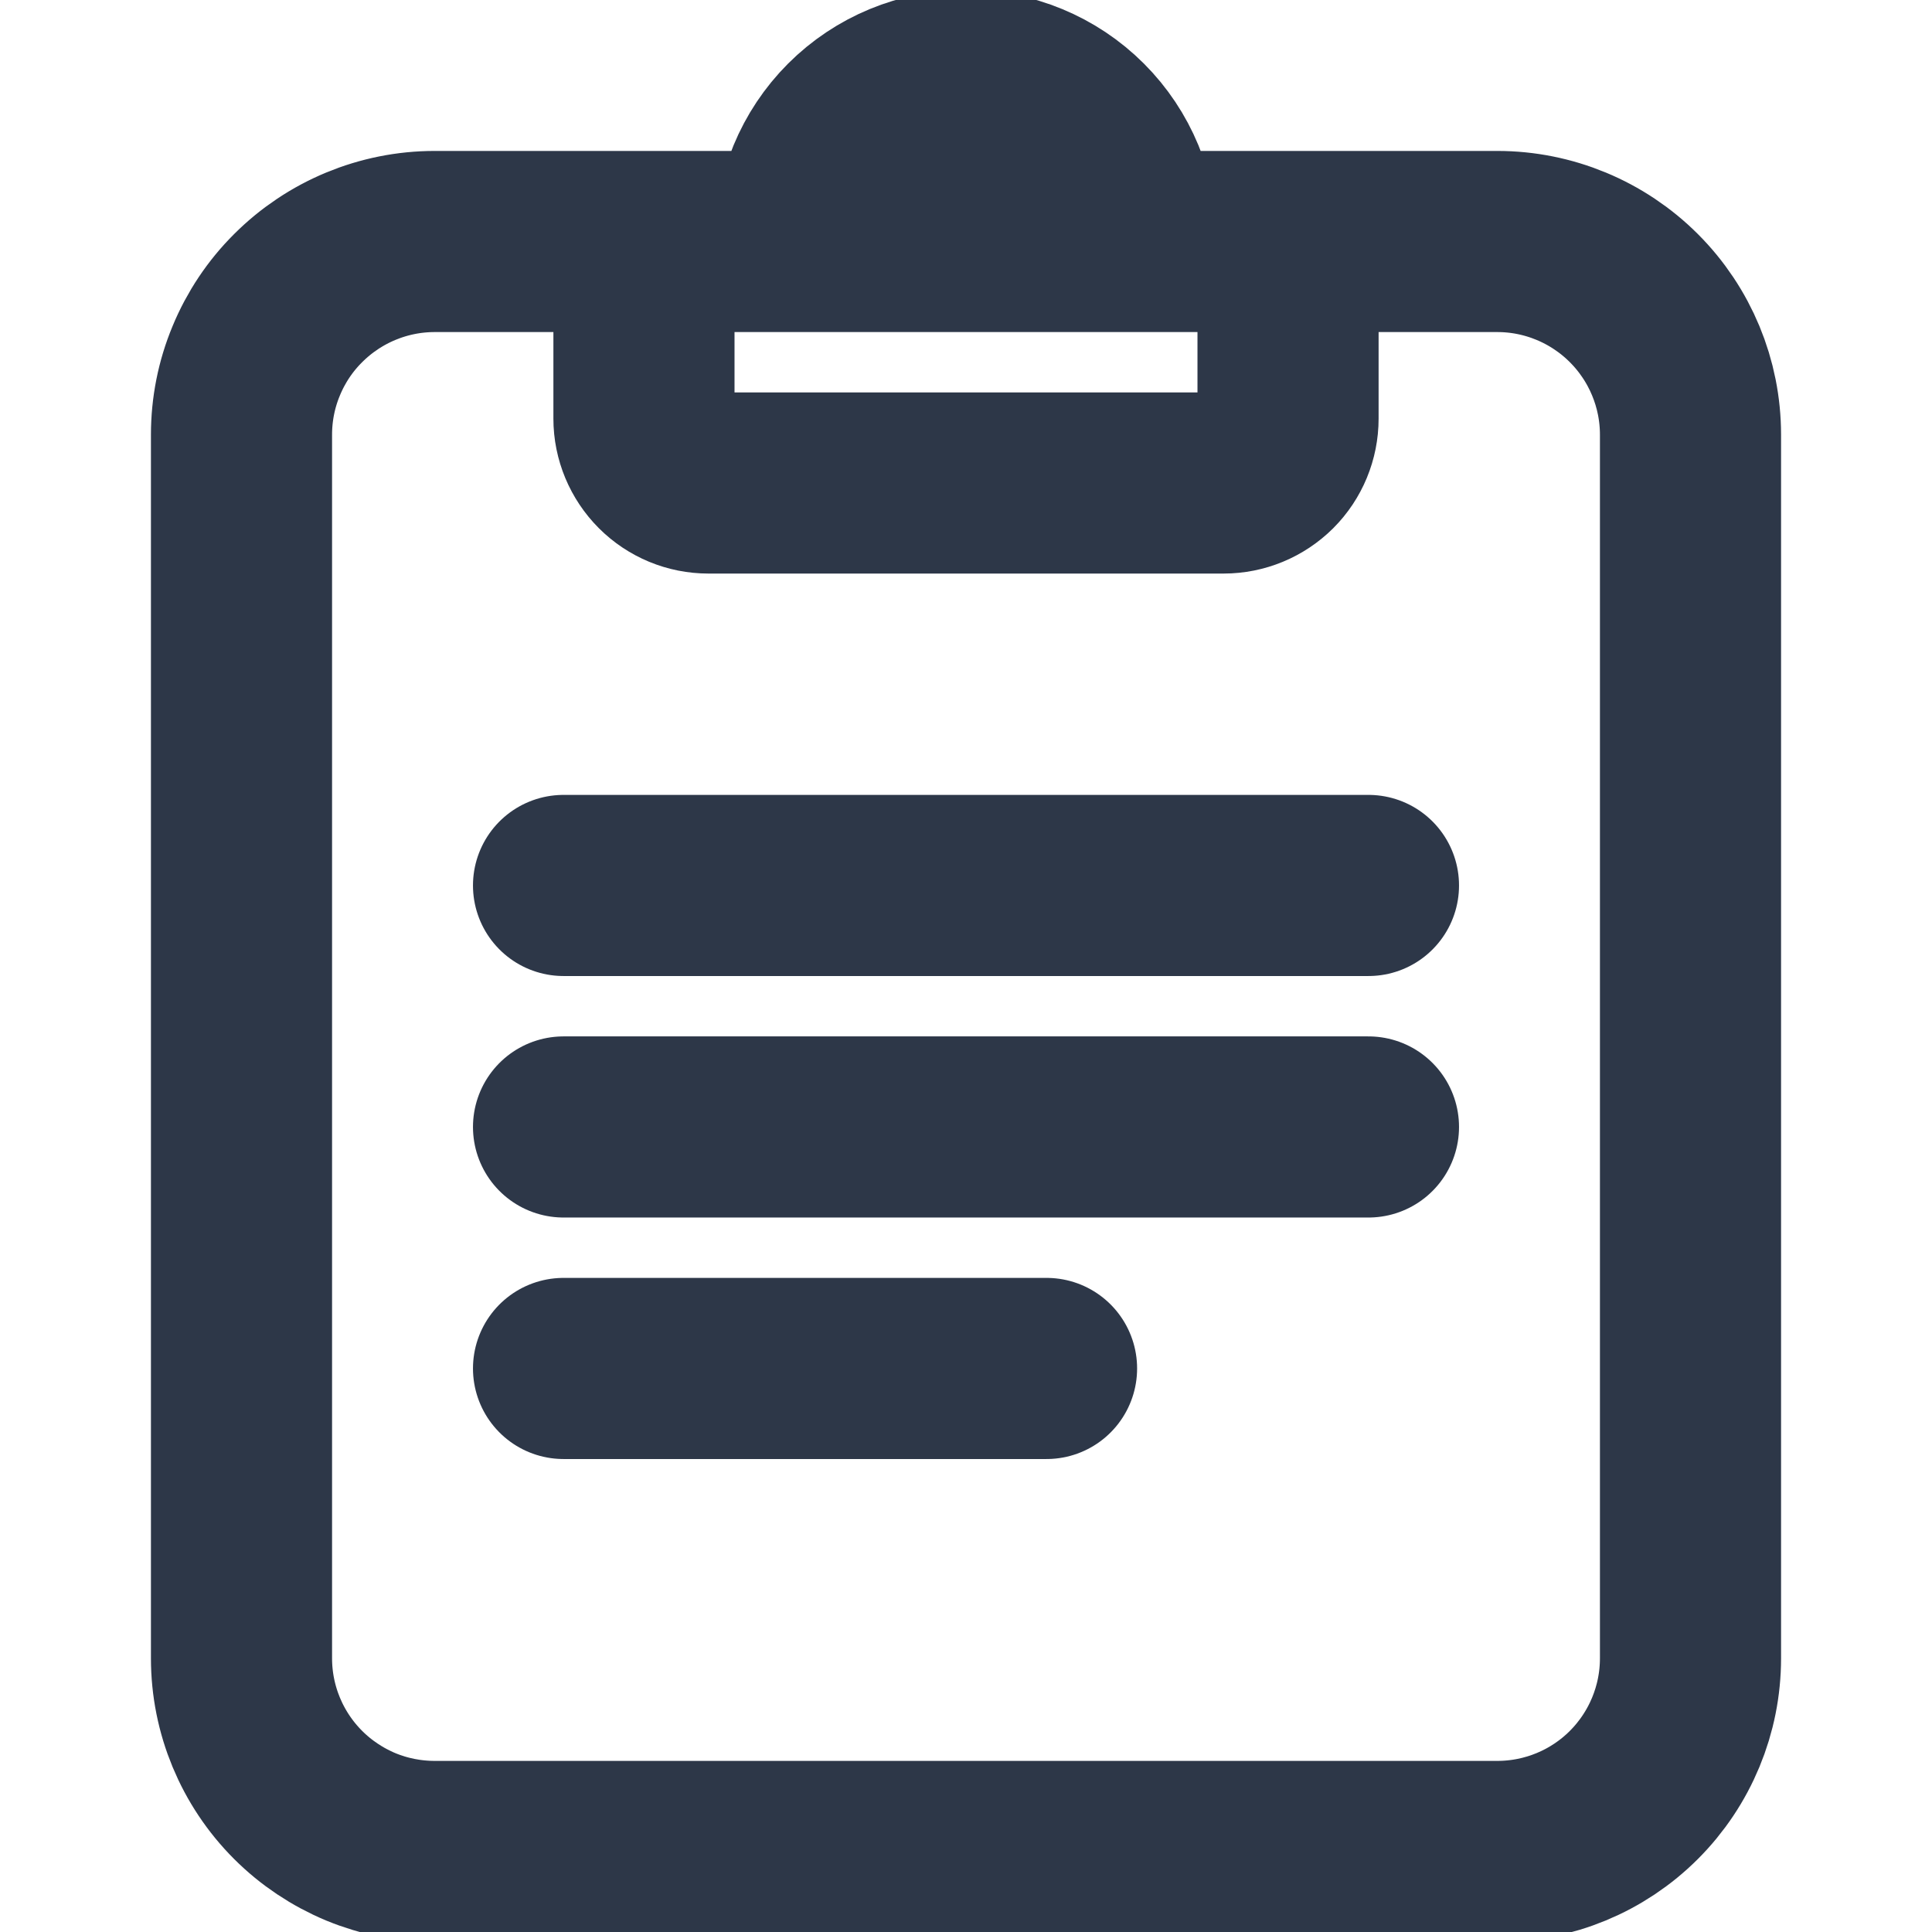 <svg width="16" height="16" viewBox="0 0 16 16" fill="none" xmlns="http://www.w3.org/2000/svg">
<g clip-path="url(#clip0_622_1475)">
<path d="M4.667 9.333H11.333M4.667 7.333H11.333M4.667 11.333H8.667M10.667 2V3.467C10.667 3.608 10.611 3.744 10.511 3.844C10.41 3.944 10.275 4 10.133 4H5.867C5.725 4 5.59 3.944 5.49 3.844C5.39 3.744 5.333 3.608 5.333 3.467V2M6.667 2C6.667 1.646 6.807 1.307 7.057 1.057C7.307 0.807 7.646 0.667 8 0.667C8.354 0.667 8.693 0.807 8.943 1.057C9.193 1.307 9.333 1.646 9.333 2M3.6 2H12.4C12.824 2 13.231 2.169 13.531 2.469C13.831 2.769 14 3.176 14 3.6V13.733C14 14.158 13.831 14.565 13.531 14.865C13.231 15.165 12.824 15.333 12.4 15.333H3.6C3.39 15.333 3.182 15.292 2.988 15.212C2.794 15.131 2.617 15.013 2.469 14.865C2.169 14.565 2 14.158 2 13.733V3.6C2 3.39 2.041 3.182 2.122 2.988C2.202 2.794 2.32 2.617 2.469 2.469C2.769 2.169 3.176 2 3.6 2Z" stroke="#2D3748" stroke-width="1.5" stroke-miterlimit="10" stroke-linecap="round" stroke-linejoin="round"/>
</g>
<defs>
<clipPath id="clip0_622_1475">
<rect width="16" height="16" fill="white"/>
</clipPath>
</defs>
</svg>
